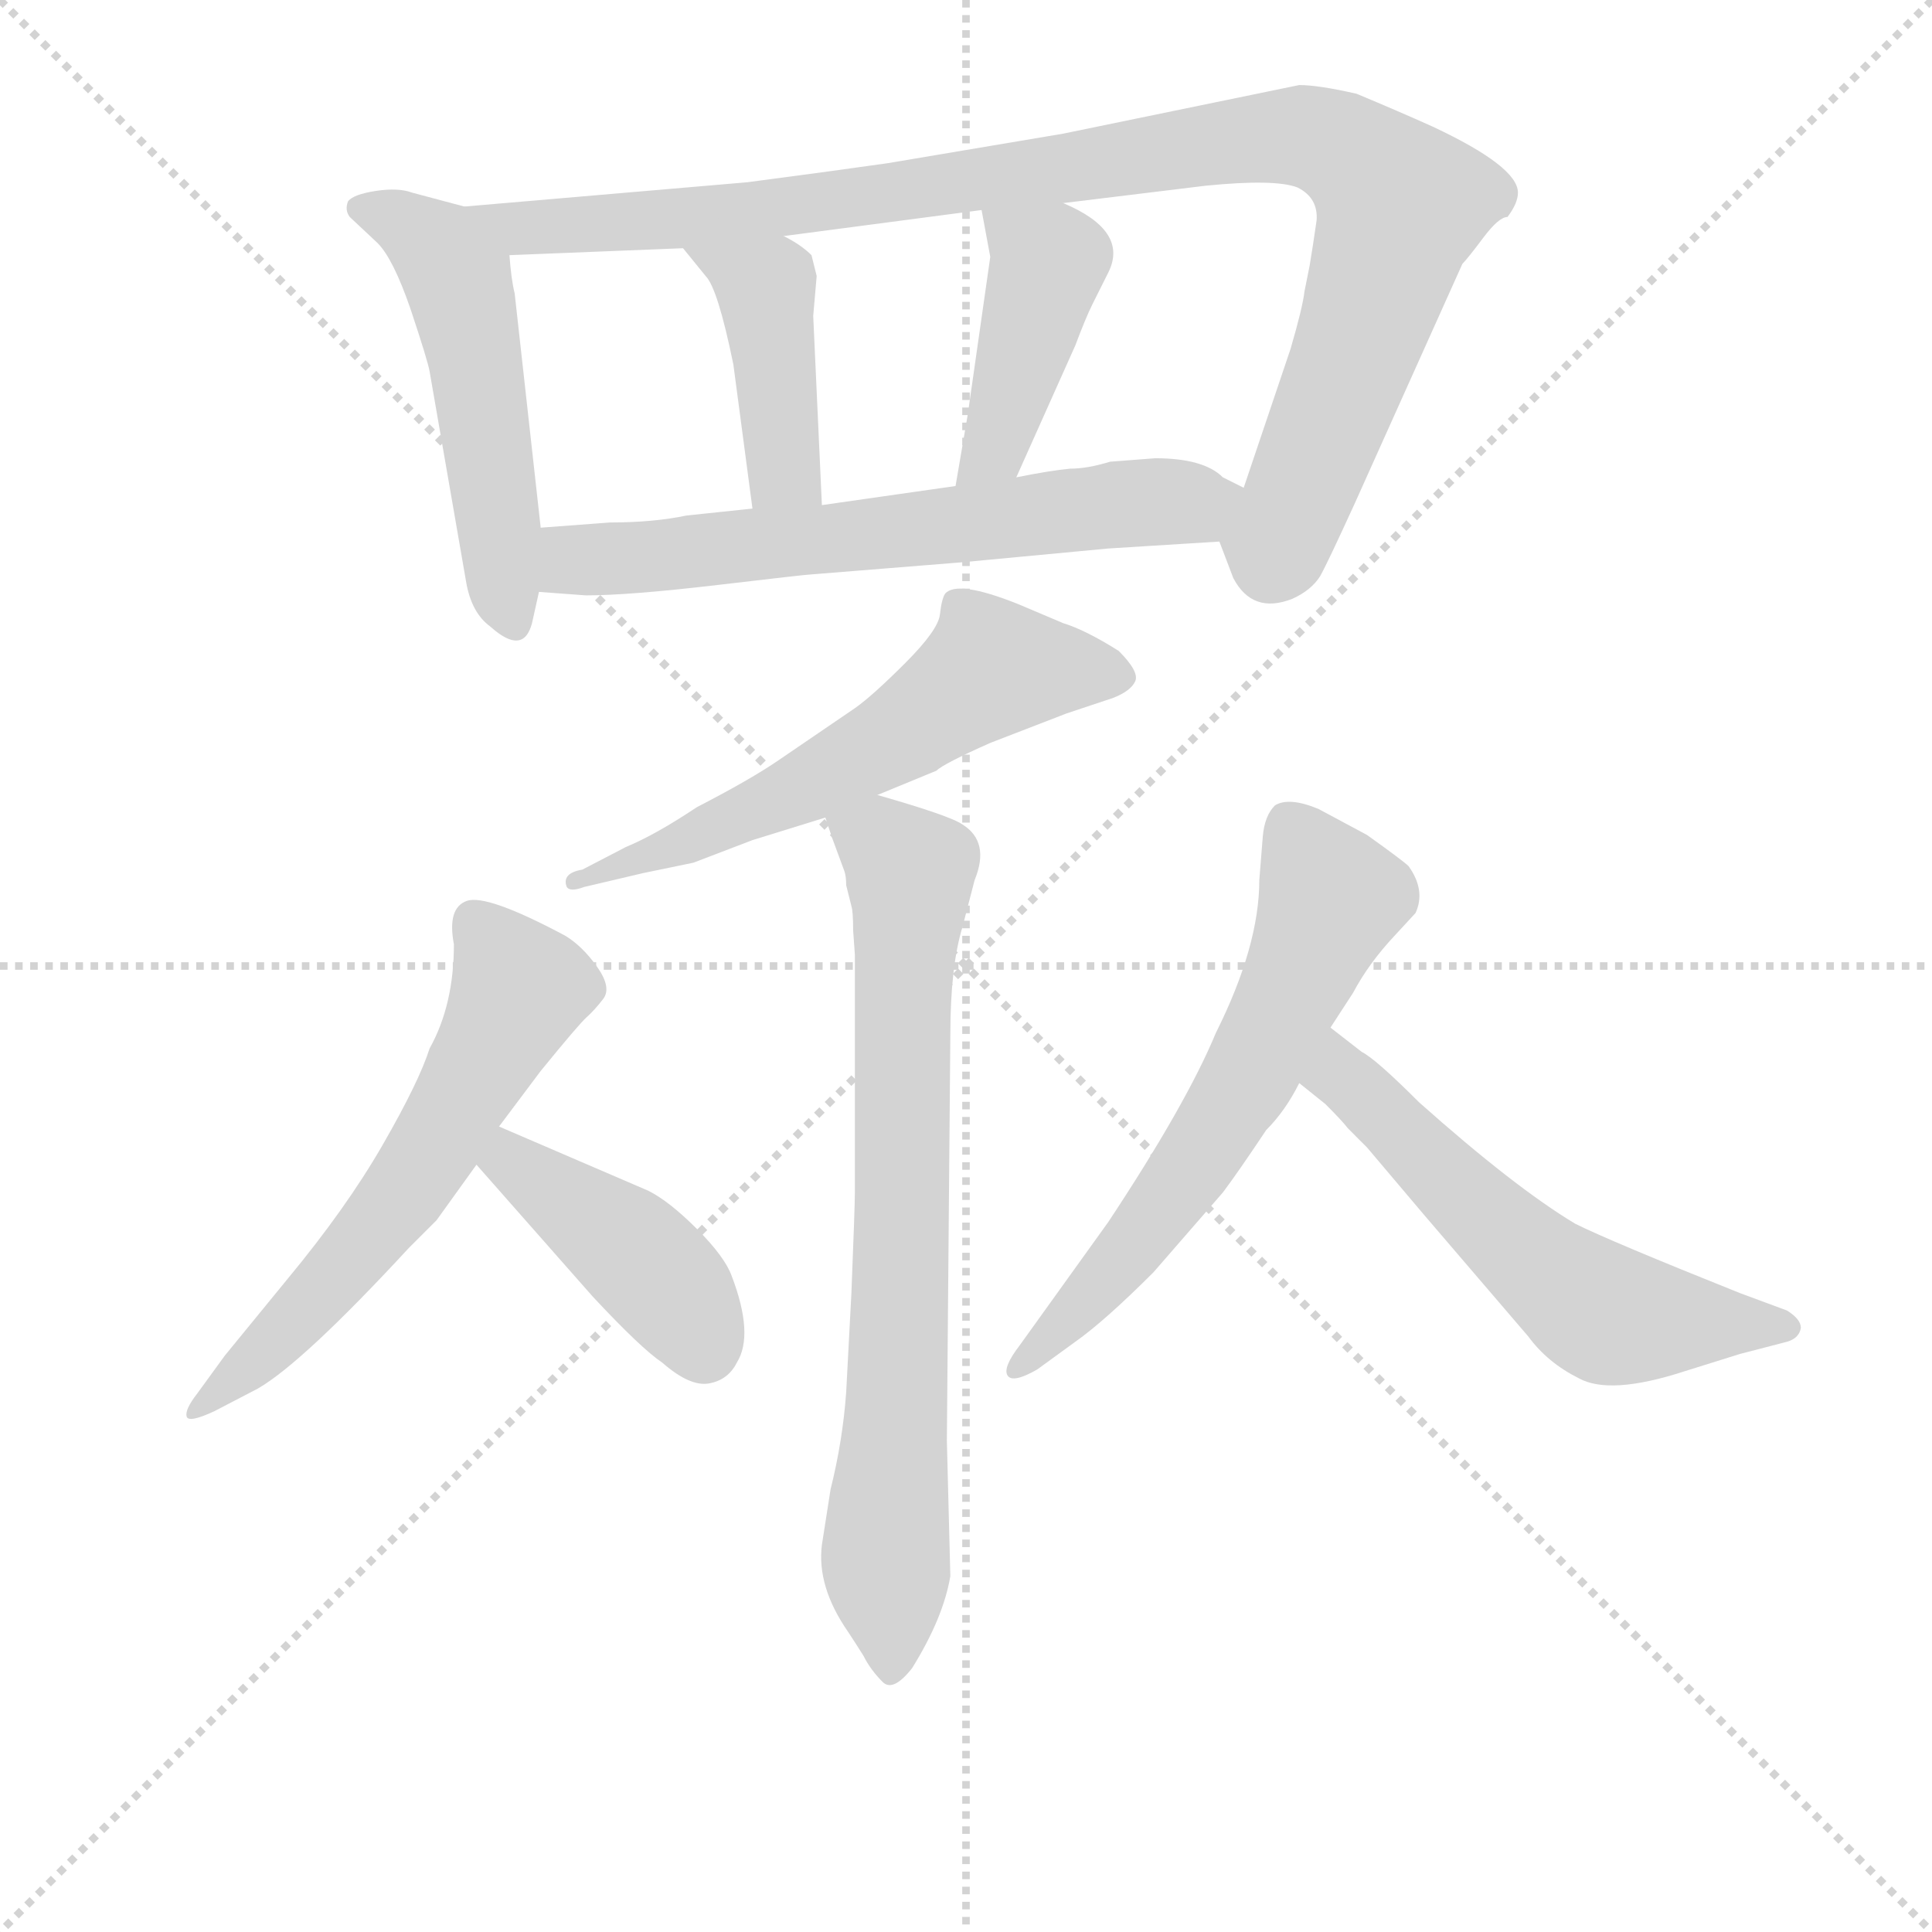 <svg version="1.1" viewBox="0 0 1024 1024" xmlns="http://www.w3.org/2000/svg">
  <g stroke="lightgray" stroke-dasharray="1,1" stroke-width="1" transform="scale(4, 4)">
    <line x1="0" y1="0" x2="256" y2="256"></line>
    <line x1="256" y1="0" x2="0" y2="256"></line>
    <line x1="128" y1="0" x2="128" y2="256"></line>
    <line x1="0" y1="128" x2="256" y2="128"></line>
  </g>
<g transform="scale(0.92, -0.92) translate(60, -900)">
   <style type="text/css">
    @keyframes keyframes0 {
      from {
       stroke: blue;
       stroke-dashoffset: 527;
       stroke-width: 128;
       }
       63% {
       animation-timing-function: step-end;
       stroke: blue;
       stroke-dashoffset: 0;
       stroke-width: 128;
       }
       to {
       stroke: black;
       stroke-width: 1024;
       }
       }
       #make-me-a-hanzi-animation-0 {
         animation: keyframes0 0.679s both;
         animation-delay: 0s;
         animation-timing-function: linear;
       }
    @keyframes keyframes1 {
      from {
       stroke: blue;
       stroke-dashoffset: 1032;
       stroke-width: 128;
       }
       77% {
       animation-timing-function: step-end;
       stroke: blue;
       stroke-dashoffset: 0;
       stroke-width: 128;
       }
       to {
       stroke: black;
       stroke-width: 1024;
       }
       }
       #make-me-a-hanzi-animation-1 {
         animation: keyframes1 1.09s both;
         animation-delay: 0.679s;
         animation-timing-function: linear;
       }
    @keyframes keyframes2 {
      from {
       stroke: blue;
       stroke-dashoffset: 427;
       stroke-width: 128;
       }
       58% {
       animation-timing-function: step-end;
       stroke: blue;
       stroke-dashoffset: 0;
       stroke-width: 128;
       }
       to {
       stroke: black;
       stroke-width: 1024;
       }
       }
       #make-me-a-hanzi-animation-2 {
         animation: keyframes2 0.597s both;
         animation-delay: 1.769s;
         animation-timing-function: linear;
       }
    @keyframes keyframes3 {
      from {
       stroke: blue;
       stroke-dashoffset: 430;
       stroke-width: 128;
       }
       58% {
       animation-timing-function: step-end;
       stroke: blue;
       stroke-dashoffset: 0;
       stroke-width: 128;
       }
       to {
       stroke: black;
       stroke-width: 1024;
       }
       }
       #make-me-a-hanzi-animation-3 {
         animation: keyframes3 0.6s both;
         animation-delay: 2.366s;
         animation-timing-function: linear;
       }
    @keyframes keyframes4 {
      from {
       stroke: blue;
       stroke-dashoffset: 654;
       stroke-width: 128;
       }
       68% {
       animation-timing-function: step-end;
       stroke: blue;
       stroke-dashoffset: 0;
       stroke-width: 128;
       }
       to {
       stroke: black;
       stroke-width: 1024;
       }
       }
       #make-me-a-hanzi-animation-4 {
         animation: keyframes4 0.782s both;
         animation-delay: 2.966s;
         animation-timing-function: linear;
       }
    @keyframes keyframes5 {
      from {
       stroke: blue;
       stroke-dashoffset: 598;
       stroke-width: 128;
       }
       66% {
       animation-timing-function: step-end;
       stroke: blue;
       stroke-dashoffset: 0;
       stroke-width: 128;
       }
       to {
       stroke: black;
       stroke-width: 1024;
       }
       }
       #make-me-a-hanzi-animation-5 {
         animation: keyframes5 0.737s both;
         animation-delay: 3.748s;
         animation-timing-function: linear;
       }
    @keyframes keyframes6 {
      from {
       stroke: blue;
       stroke-dashoffset: 762;
       stroke-width: 128;
       }
       71% {
       animation-timing-function: step-end;
       stroke: blue;
       stroke-dashoffset: 0;
       stroke-width: 128;
       }
       to {
       stroke: black;
       stroke-width: 1024;
       }
       }
       #make-me-a-hanzi-animation-6 {
         animation: keyframes6 0.87s both;
         animation-delay: 4.485s;
         animation-timing-function: linear;
       }
    @keyframes keyframes7 {
      from {
       stroke: blue;
       stroke-dashoffset: 610;
       stroke-width: 128;
       }
       67% {
       animation-timing-function: step-end;
       stroke: blue;
       stroke-dashoffset: 0;
       stroke-width: 128;
       }
       to {
       stroke: black;
       stroke-width: 1024;
       }
       }
       #make-me-a-hanzi-animation-7 {
         animation: keyframes7 0.746s both;
         animation-delay: 5.355s;
         animation-timing-function: linear;
       }
    @keyframes keyframes8 {
      from {
       stroke: blue;
       stroke-dashoffset: 424;
       stroke-width: 128;
       }
       58% {
       animation-timing-function: step-end;
       stroke: blue;
       stroke-dashoffset: 0;
       stroke-width: 128;
       }
       to {
       stroke: black;
       stroke-width: 1024;
       }
       }
       #make-me-a-hanzi-animation-8 {
         animation: keyframes8 0.595s both;
         animation-delay: 6.102s;
         animation-timing-function: linear;
       }
    @keyframes keyframes9 {
      from {
       stroke: blue;
       stroke-dashoffset: 636;
       stroke-width: 128;
       }
       67% {
       animation-timing-function: step-end;
       stroke: blue;
       stroke-dashoffset: 0;
       stroke-width: 128;
       }
       to {
       stroke: black;
       stroke-width: 1024;
       }
       }
       #make-me-a-hanzi-animation-9 {
         animation: keyframes9 0.768s both;
         animation-delay: 6.697s;
         animation-timing-function: linear;
       }
    @keyframes keyframes10 {
      from {
       stroke: blue;
       stroke-dashoffset: 586;
       stroke-width: 128;
       }
       66% {
       animation-timing-function: step-end;
       stroke: blue;
       stroke-dashoffset: 0;
       stroke-width: 128;
       }
       to {
       stroke: black;
       stroke-width: 1024;
       }
       }
       #make-me-a-hanzi-animation-10 {
         animation: keyframes10 0.727s both;
         animation-delay: 7.464s;
         animation-timing-function: linear;
       }
</style>
<path d="M 207.5 781.0 L 177.5 789.0 Q 169.5 792.0 156.5 790.0 Q 143.5 788.0 140.5 784.0 Q 138.5 779.0 141.5 775.0 L 157.5 760.0 Q 166.5 751.0 176.5 722.0 Q 186.5 692.0 187.5 686.0 L 208.5 565.0 Q 211.5 547.0 222.5 539.0 Q 241.5 522.0 246.5 541.0 L 250.5 559.0 L 251.5 596.0 L 236.5 731.0 Q 234.5 739.0 233.5 753.0 C 231.5 775.0 231.5 775.0 207.5 781.0 Z" fill="lightgray"></path> 
<path d="M 642.5 588.0 L 650.5 567.0 Q 661.5 546.0 684.5 555.0 Q 695.5 560.0 700.5 568.0 Q 704.5 575.0 720.5 610.0 L 782.5 748.0 Q 785.5 751.0 794.5 763.0 Q 803.5 775.0 808.5 775.0 Q 814.5 783.0 814.5 789.0 Q 814.5 804.0 765.5 827.0 Q 745.5 836.0 721.5 846.0 Q 699.5 851.0 688.5 851.0 L 552.5 823.0 L 451.5 806.0 Q 416.5 801.0 370.5 795.0 L 207.5 781.0 C 177.5 778.0 203.5 752.0 233.5 753.0 L 333.5 757.0 L 391.5 764.0 L 505.5 779.0 L 552.5 783.0 L 634.5 793.0 Q 674.5 797.0 687.5 792.0 Q 699.5 786.0 698.5 773.0 Q 696.5 759.0 694.5 747.0 L 691.5 732.0 Q 690.5 723.0 683.5 699.0 L 656.5 619.0 C 646.5 591.0 640.5 593.0 642.5 588.0 Z" fill="lightgray"></path> 
<path d="M 333.5 757.0 L 346.5 741.0 Q 353.5 734.0 362.5 690.0 L 373.5 607.0 C 377.5 577.0 414.5 579.0 413.5 609.0 L 408.5 718.0 L 410.5 741.0 L 407.5 753.0 Q 401.5 759.0 391.5 764.0 C 365.5 778.0 314.5 780.0 333.5 757.0 Z" fill="lightgray"></path> 
<path d="M 505.5 779.0 L 510.5 752.0 L 497.5 661.0 L 490.5 620.0 C 485.5 590.0 513.5 598.0 525.5 625.0 L 559.5 701.0 Q 565.5 717.0 569.5 725.0 L 578.5 743.0 Q 590.5 767.0 552.5 783.0 C 525.5 795.0 500.5 807.0 505.5 779.0 Z" fill="lightgray"></path> 
<path d="M 250.5 559.0 L 277.5 557.0 Q 302.5 557.0 353.5 563.0 Q 404.5 569.0 406.5 569.0 L 493.5 576.0 L 578.5 584.0 L 642.5 588.0 C 672.5 590.0 683.5 606.0 656.5 619.0 L 644.5 625.0 Q 633.5 636.0 605.5 636.0 L 579.5 634.0 Q 566.5 630.0 556.5 630.0 Q 545.5 629.0 525.5 625.0 L 490.5 620.0 L 413.5 609.0 L 373.5 607.0 L 335.5 603.0 Q 316.5 599.0 291.5 599.0 L 251.5 596.0 C 221.5 594.0 220.5 561.0 250.5 559.0 Z" fill="lightgray"></path> 
<path d="M 445.5 442.0 L 479.5 456.0 Q 483.5 460.0 510.5 472.0 L 554.5 489.0 L 581.5 498.0 Q 591.5 502.0 594.0 507.5 Q 596.5 513.0 584.5 525.0 Q 565.5 537.0 552.5 541.0 L 526.5 552.0 Q 491.5 566.0 484.5 558.0 Q 482.5 555.0 481.5 546.0 Q 480.5 537.0 461.5 518.0 Q 442.5 499.0 432.5 492.0 L 388.5 462.0 Q 372.5 451.0 341.5 435.0 Q 317.5 419.0 300.5 412.0 L 275.5 399.0 Q 263.5 397.0 266.5 389.0 Q 268.5 386.0 276.5 389.0 L 310.5 397.0 L 339.5 403.0 L 373.5 416.0 L 415.5 429.0 L 445.5 442.0 Z" fill="lightgray"></path> 
<path d="M 430.5 378.0 Q 431.5 375.0 431.5 364.0 L 432.5 350.0 L 432.5 213.0 Q 432.5 205.0 430.5 155.0 L 427.5 98.0 Q 425.5 70.0 418.5 42.0 L 413.5 10.0 Q 410.5 -14.0 428.5 -40.0 Q 432.5 -46.0 437.5 -54.0 Q 441.5 -62.0 448.5 -69.0 Q 454.5 -75.0 465.5 -61.0 Q 483.5 -32.0 487.5 -8.0 L 485.5 70.0 L 487.5 304.0 Q 487.5 343.0 494.5 366.0 L 501.5 393.0 Q 510.5 415.0 494.5 425.0 Q 487.5 430.0 445.5 442.0 C 416.5 450.0 407.5 453.0 415.5 429.0 L 419.5 417.0 L 426.5 398.0 Q 427.5 395.0 427.5 390.0 L 430.5 378.0 Z" fill="lightgray"></path> 
<path d="M 227.5 251.0 L 251.5 283.0 Q 273.5 310.0 278.0 314.0 Q 282.5 318.0 287.5 324.5 Q 292.5 331.0 284.0 343.0 Q 275.5 355.0 265.5 361.0 Q 220.5 385.0 209.0 381.0 Q 197.5 377.0 201.5 356.0 Q 201.5 321.0 187.5 296.0 Q 181.5 277.0 160.5 240.5 Q 139.5 204.0 105.5 163.0 L 69.5 119.0 L 53.5 97.0 Q 46.5 88.0 47.5 84.0 Q 48.5 80.0 63.5 87.0 L 88.5 100.0 Q 114.5 115.0 175.5 181.0 Q 190.5 196.0 191.5 197.0 L 214.5 229.0 L 227.5 251.0 Z" fill="lightgray"></path> 
<path d="M 214.5 229.0 L 281.5 153.0 Q 309.5 123.0 321.5 115.0 Q 337.5 101.0 348.5 103.0 Q 359.5 105.0 364.5 115.0 Q 374.5 131.0 361.5 165.0 Q 357.5 176.0 341.5 192.0 Q 325.5 208.0 313.5 214.0 L 227.5 251.0 C 199.5 263.0 194.5 252.0 214.5 229.0 Z" fill="lightgray"></path> 
<path d="M 706.5 308.0 L 719.5 328.0 Q 728.5 345.0 743.5 361.0 L 755.5 374.0 Q 761.5 387.0 751.5 401.0 Q 748.5 404.0 727.5 419.0 L 699.5 434.0 Q 682.5 441.0 674.5 436.0 Q 668.5 430.0 667.5 418.0 L 665.5 393.0 Q 665.5 355.0 640.5 305.0 Q 623.5 264.0 578.5 196.0 L 527.5 125.0 Q 517.5 112.0 520.5 107.5 Q 523.5 103.0 537.5 111.0 L 559.5 127.0 Q 576.5 139.0 604.5 167.0 L 644.5 213.0 Q 653.5 225.0 669.5 249.0 Q 680.5 260.0 688.5 276.0 L 706.5 308.0 Z" fill="lightgray"></path> 
<path d="M 688.5 276.0 L 703.5 264.0 Q 713.5 254.0 716.5 250.0 L 727.5 239.0 L 760.5 200.0 Q 808.5 144.0 820.5 130.0 Q 831.5 115.0 849.5 106.0 Q 867.5 96.0 910.5 110.0 L 942.5 120.0 L 969.5 127.0 Q 976.5 129.0 977.5 135.0 Q 977.5 140.0 969.5 145.0 L 942.5 155.0 Q 867.5 185.0 847.5 195.0 Q 812.5 216.0 757.5 265.0 Q 732.5 290.0 724.5 294.0 L 706.5 308.0 C 682.5 326.0 665.5 295.0 688.5 276.0 Z" fill="lightgray"></path> 
      <clipPath id="make-me-a-hanzi-clip-0">
      <path d="M 207.5 781.0 L 177.5 789.0 Q 169.5 792.0 156.5 790.0 Q 143.5 788.0 140.5 784.0 Q 138.5 779.0 141.5 775.0 L 157.5 760.0 Q 166.5 751.0 176.5 722.0 Q 186.5 692.0 187.5 686.0 L 208.5 565.0 Q 211.5 547.0 222.5 539.0 Q 241.5 522.0 246.5 541.0 L 250.5 559.0 L 251.5 596.0 L 236.5 731.0 Q 234.5 739.0 233.5 753.0 C 231.5 775.0 231.5 775.0 207.5 781.0 Z" fill="lightgray"></path>
      </clipPath>
      <path clip-path="url(#make-me-a-hanzi-clip-0)" d="M 146.5 780.0 L 179.5 767.0 L 202.5 739.0 L 214.5 691.0 L 234.5 543.0 " fill="none" id="make-me-a-hanzi-animation-0" stroke-dasharray="399 798" stroke-linecap="round"></path>

      <clipPath id="make-me-a-hanzi-clip-1">
      <path d="M 642.5 588.0 L 650.5 567.0 Q 661.5 546.0 684.5 555.0 Q 695.5 560.0 700.5 568.0 Q 704.5 575.0 720.5 610.0 L 782.5 748.0 Q 785.5 751.0 794.5 763.0 Q 803.5 775.0 808.5 775.0 Q 814.5 783.0 814.5 789.0 Q 814.5 804.0 765.5 827.0 Q 745.5 836.0 721.5 846.0 Q 699.5 851.0 688.5 851.0 L 552.5 823.0 L 451.5 806.0 Q 416.5 801.0 370.5 795.0 L 207.5 781.0 C 177.5 778.0 203.5 752.0 233.5 753.0 L 333.5 757.0 L 391.5 764.0 L 505.5 779.0 L 552.5 783.0 L 634.5 793.0 Q 674.5 797.0 687.5 792.0 Q 699.5 786.0 698.5 773.0 Q 696.5 759.0 694.5 747.0 L 691.5 732.0 Q 690.5 723.0 683.5 699.0 L 656.5 619.0 C 646.5 591.0 640.5 593.0 642.5 588.0 Z" fill="lightgray"></path>
      </clipPath>
      <path clip-path="url(#make-me-a-hanzi-clip-1)" d="M 215.5 779.0 L 240.5 768.0 L 325.5 773.0 L 655.5 820.0 L 686.5 822.0 L 708.5 816.0 L 746.5 782.0 L 688.5 613.0 L 675.5 587.0 L 657.5 588.0 " fill="none" id="make-me-a-hanzi-animation-1" stroke-dasharray="904 1808" stroke-linecap="round"></path>

      <clipPath id="make-me-a-hanzi-clip-2">
      <path d="M 333.5 757.0 L 346.5 741.0 Q 353.5 734.0 362.5 690.0 L 373.5 607.0 C 377.5 577.0 414.5 579.0 413.5 609.0 L 408.5 718.0 L 410.5 741.0 L 407.5 753.0 Q 401.5 759.0 391.5 764.0 C 365.5 778.0 314.5 780.0 333.5 757.0 Z" fill="lightgray"></path>
      </clipPath>
      <path clip-path="url(#make-me-a-hanzi-clip-2)" d="M 340.5 756.0 L 381.5 734.0 L 391.5 631.0 L 406.5 616.0 " fill="none" id="make-me-a-hanzi-animation-2" stroke-dasharray="299 598" stroke-linecap="round"></path>

      <clipPath id="make-me-a-hanzi-clip-3">
      <path d="M 505.5 779.0 L 510.5 752.0 L 497.5 661.0 L 490.5 620.0 C 485.5 590.0 513.5 598.0 525.5 625.0 L 559.5 701.0 Q 565.5 717.0 569.5 725.0 L 578.5 743.0 Q 590.5 767.0 552.5 783.0 C 525.5 795.0 500.5 807.0 505.5 779.0 Z" fill="lightgray"></path>
      </clipPath>
      <path clip-path="url(#make-me-a-hanzi-clip-3)" d="M 513.5 774.0 L 543.5 749.0 L 513.5 642.0 L 495.5 626.0 " fill="none" id="make-me-a-hanzi-animation-3" stroke-dasharray="302 604" stroke-linecap="round"></path>

      <clipPath id="make-me-a-hanzi-clip-4">
      <path d="M 250.5 559.0 L 277.5 557.0 Q 302.5 557.0 353.5 563.0 Q 404.5 569.0 406.5 569.0 L 493.5 576.0 L 578.5 584.0 L 642.5 588.0 C 672.5 590.0 683.5 606.0 656.5 619.0 L 644.5 625.0 Q 633.5 636.0 605.5 636.0 L 579.5 634.0 Q 566.5 630.0 556.5 630.0 Q 545.5 629.0 525.5 625.0 L 490.5 620.0 L 413.5 609.0 L 373.5 607.0 L 335.5 603.0 Q 316.5 599.0 291.5 599.0 L 251.5 596.0 C 221.5 594.0 220.5 561.0 250.5 559.0 Z" fill="lightgray"></path>
      </clipPath>
      <path clip-path="url(#make-me-a-hanzi-clip-4)" d="M 257.5 565.0 L 269.5 577.0 L 587.5 610.0 L 634.5 610.0 L 647.5 617.0 " fill="none" id="make-me-a-hanzi-animation-4" stroke-dasharray="526 1052" stroke-linecap="round"></path>

      <clipPath id="make-me-a-hanzi-clip-5">
      <path d="M 445.5 442.0 L 479.5 456.0 Q 483.5 460.0 510.5 472.0 L 554.5 489.0 L 581.5 498.0 Q 591.5 502.0 594.0 507.5 Q 596.5 513.0 584.5 525.0 Q 565.5 537.0 552.5 541.0 L 526.5 552.0 Q 491.5 566.0 484.5 558.0 Q 482.5 555.0 481.5 546.0 Q 480.5 537.0 461.5 518.0 Q 442.5 499.0 432.5 492.0 L 388.5 462.0 Q 372.5 451.0 341.5 435.0 Q 317.5 419.0 300.5 412.0 L 275.5 399.0 Q 263.5 397.0 266.5 389.0 Q 268.5 386.0 276.5 389.0 L 310.5 397.0 L 339.5 403.0 L 373.5 416.0 L 415.5 429.0 L 445.5 442.0 Z" fill="lightgray"></path>
      </clipPath>
      <path clip-path="url(#make-me-a-hanzi-clip-5)" d="M 582.5 509.0 L 511.5 515.0 L 402.5 446.0 L 329.5 412.0 L 271.5 394.0 " fill="none" id="make-me-a-hanzi-animation-5" stroke-dasharray="470 940" stroke-linecap="round"></path>

      <clipPath id="make-me-a-hanzi-clip-6">
      <path d="M 430.5 378.0 Q 431.5 375.0 431.5 364.0 L 432.5 350.0 L 432.5 213.0 Q 432.5 205.0 430.5 155.0 L 427.5 98.0 Q 425.5 70.0 418.5 42.0 L 413.5 10.0 Q 410.5 -14.0 428.5 -40.0 Q 432.5 -46.0 437.5 -54.0 Q 441.5 -62.0 448.5 -69.0 Q 454.5 -75.0 465.5 -61.0 Q 483.5 -32.0 487.5 -8.0 L 485.5 70.0 L 487.5 304.0 Q 487.5 343.0 494.5 366.0 L 501.5 393.0 Q 510.5 415.0 494.5 425.0 Q 487.5 430.0 445.5 442.0 C 416.5 450.0 407.5 453.0 415.5 429.0 L 419.5 417.0 L 426.5 398.0 Q 427.5 395.0 427.5 390.0 L 430.5 378.0 Z" fill="lightgray"></path>
      </clipPath>
      <path clip-path="url(#make-me-a-hanzi-clip-6)" d="M 423.5 425.0 L 450.5 412.0 L 464.5 397.0 L 450.5 21.0 L 453.5 -58.0 " fill="none" id="make-me-a-hanzi-animation-6" stroke-dasharray="634 1268" stroke-linecap="round"></path>

      <clipPath id="make-me-a-hanzi-clip-7">
      <path d="M 227.5 251.0 L 251.5 283.0 Q 273.5 310.0 278.0 314.0 Q 282.5 318.0 287.5 324.5 Q 292.5 331.0 284.0 343.0 Q 275.5 355.0 265.5 361.0 Q 220.5 385.0 209.0 381.0 Q 197.5 377.0 201.5 356.0 Q 201.5 321.0 187.5 296.0 Q 181.5 277.0 160.5 240.5 Q 139.5 204.0 105.5 163.0 L 69.5 119.0 L 53.5 97.0 Q 46.5 88.0 47.5 84.0 Q 48.5 80.0 63.5 87.0 L 88.5 100.0 Q 114.5 115.0 175.5 181.0 Q 190.5 196.0 191.5 197.0 L 214.5 229.0 L 227.5 251.0 Z" fill="lightgray"></path>
      </clipPath>
      <path clip-path="url(#make-me-a-hanzi-clip-7)" d="M 213.5 369.0 L 238.5 329.0 L 195.5 248.0 L 153.5 187.0 L 90.5 120.0 L 51.5 90.0 " fill="none" id="make-me-a-hanzi-animation-7" stroke-dasharray="482 964" stroke-linecap="round"></path>

      <clipPath id="make-me-a-hanzi-clip-8">
      <path d="M 214.5 229.0 L 281.5 153.0 Q 309.5 123.0 321.5 115.0 Q 337.5 101.0 348.5 103.0 Q 359.5 105.0 364.5 115.0 Q 374.5 131.0 361.5 165.0 Q 357.5 176.0 341.5 192.0 Q 325.5 208.0 313.5 214.0 L 227.5 251.0 C 199.5 263.0 194.5 252.0 214.5 229.0 Z" fill="lightgray"></path>
      </clipPath>
      <path clip-path="url(#make-me-a-hanzi-clip-8)" d="M 231.5 241.0 L 234.5 231.0 L 329.5 154.0 L 345.5 123.0 " fill="none" id="make-me-a-hanzi-animation-8" stroke-dasharray="296 592" stroke-linecap="round"></path>

      <clipPath id="make-me-a-hanzi-clip-9">
      <path d="M 706.5 308.0 L 719.5 328.0 Q 728.5 345.0 743.5 361.0 L 755.5 374.0 Q 761.5 387.0 751.5 401.0 Q 748.5 404.0 727.5 419.0 L 699.5 434.0 Q 682.5 441.0 674.5 436.0 Q 668.5 430.0 667.5 418.0 L 665.5 393.0 Q 665.5 355.0 640.5 305.0 Q 623.5 264.0 578.5 196.0 L 527.5 125.0 Q 517.5 112.0 520.5 107.5 Q 523.5 103.0 537.5 111.0 L 559.5 127.0 Q 576.5 139.0 604.5 167.0 L 644.5 213.0 Q 653.5 225.0 669.5 249.0 Q 680.5 260.0 688.5 276.0 L 706.5 308.0 Z" fill="lightgray"></path>
      </clipPath>
      <path clip-path="url(#make-me-a-hanzi-clip-9)" d="M 681.5 426.0 L 706.5 382.0 L 667.5 295.0 L 595.5 185.0 L 524.5 111.0 " fill="none" id="make-me-a-hanzi-animation-9" stroke-dasharray="508 1016" stroke-linecap="round"></path>

      <clipPath id="make-me-a-hanzi-clip-10">
      <path d="M 688.5 276.0 L 703.5 264.0 Q 713.5 254.0 716.5 250.0 L 727.5 239.0 L 760.5 200.0 Q 808.5 144.0 820.5 130.0 Q 831.5 115.0 849.5 106.0 Q 867.5 96.0 910.5 110.0 L 942.5 120.0 L 969.5 127.0 Q 976.5 129.0 977.5 135.0 Q 977.5 140.0 969.5 145.0 L 942.5 155.0 Q 867.5 185.0 847.5 195.0 Q 812.5 216.0 757.5 265.0 Q 732.5 290.0 724.5 294.0 L 706.5 308.0 C 682.5 326.0 665.5 295.0 688.5 276.0 Z" fill="lightgray"></path>
      </clipPath>
      <path clip-path="url(#make-me-a-hanzi-clip-10)" d="M 707.5 300.0 L 711.5 280.0 L 845.5 155.0 L 876.5 140.0 L 968.5 136.0 " fill="none" id="make-me-a-hanzi-animation-10" stroke-dasharray="458 916" stroke-linecap="round"></path>

</g>
</svg>
